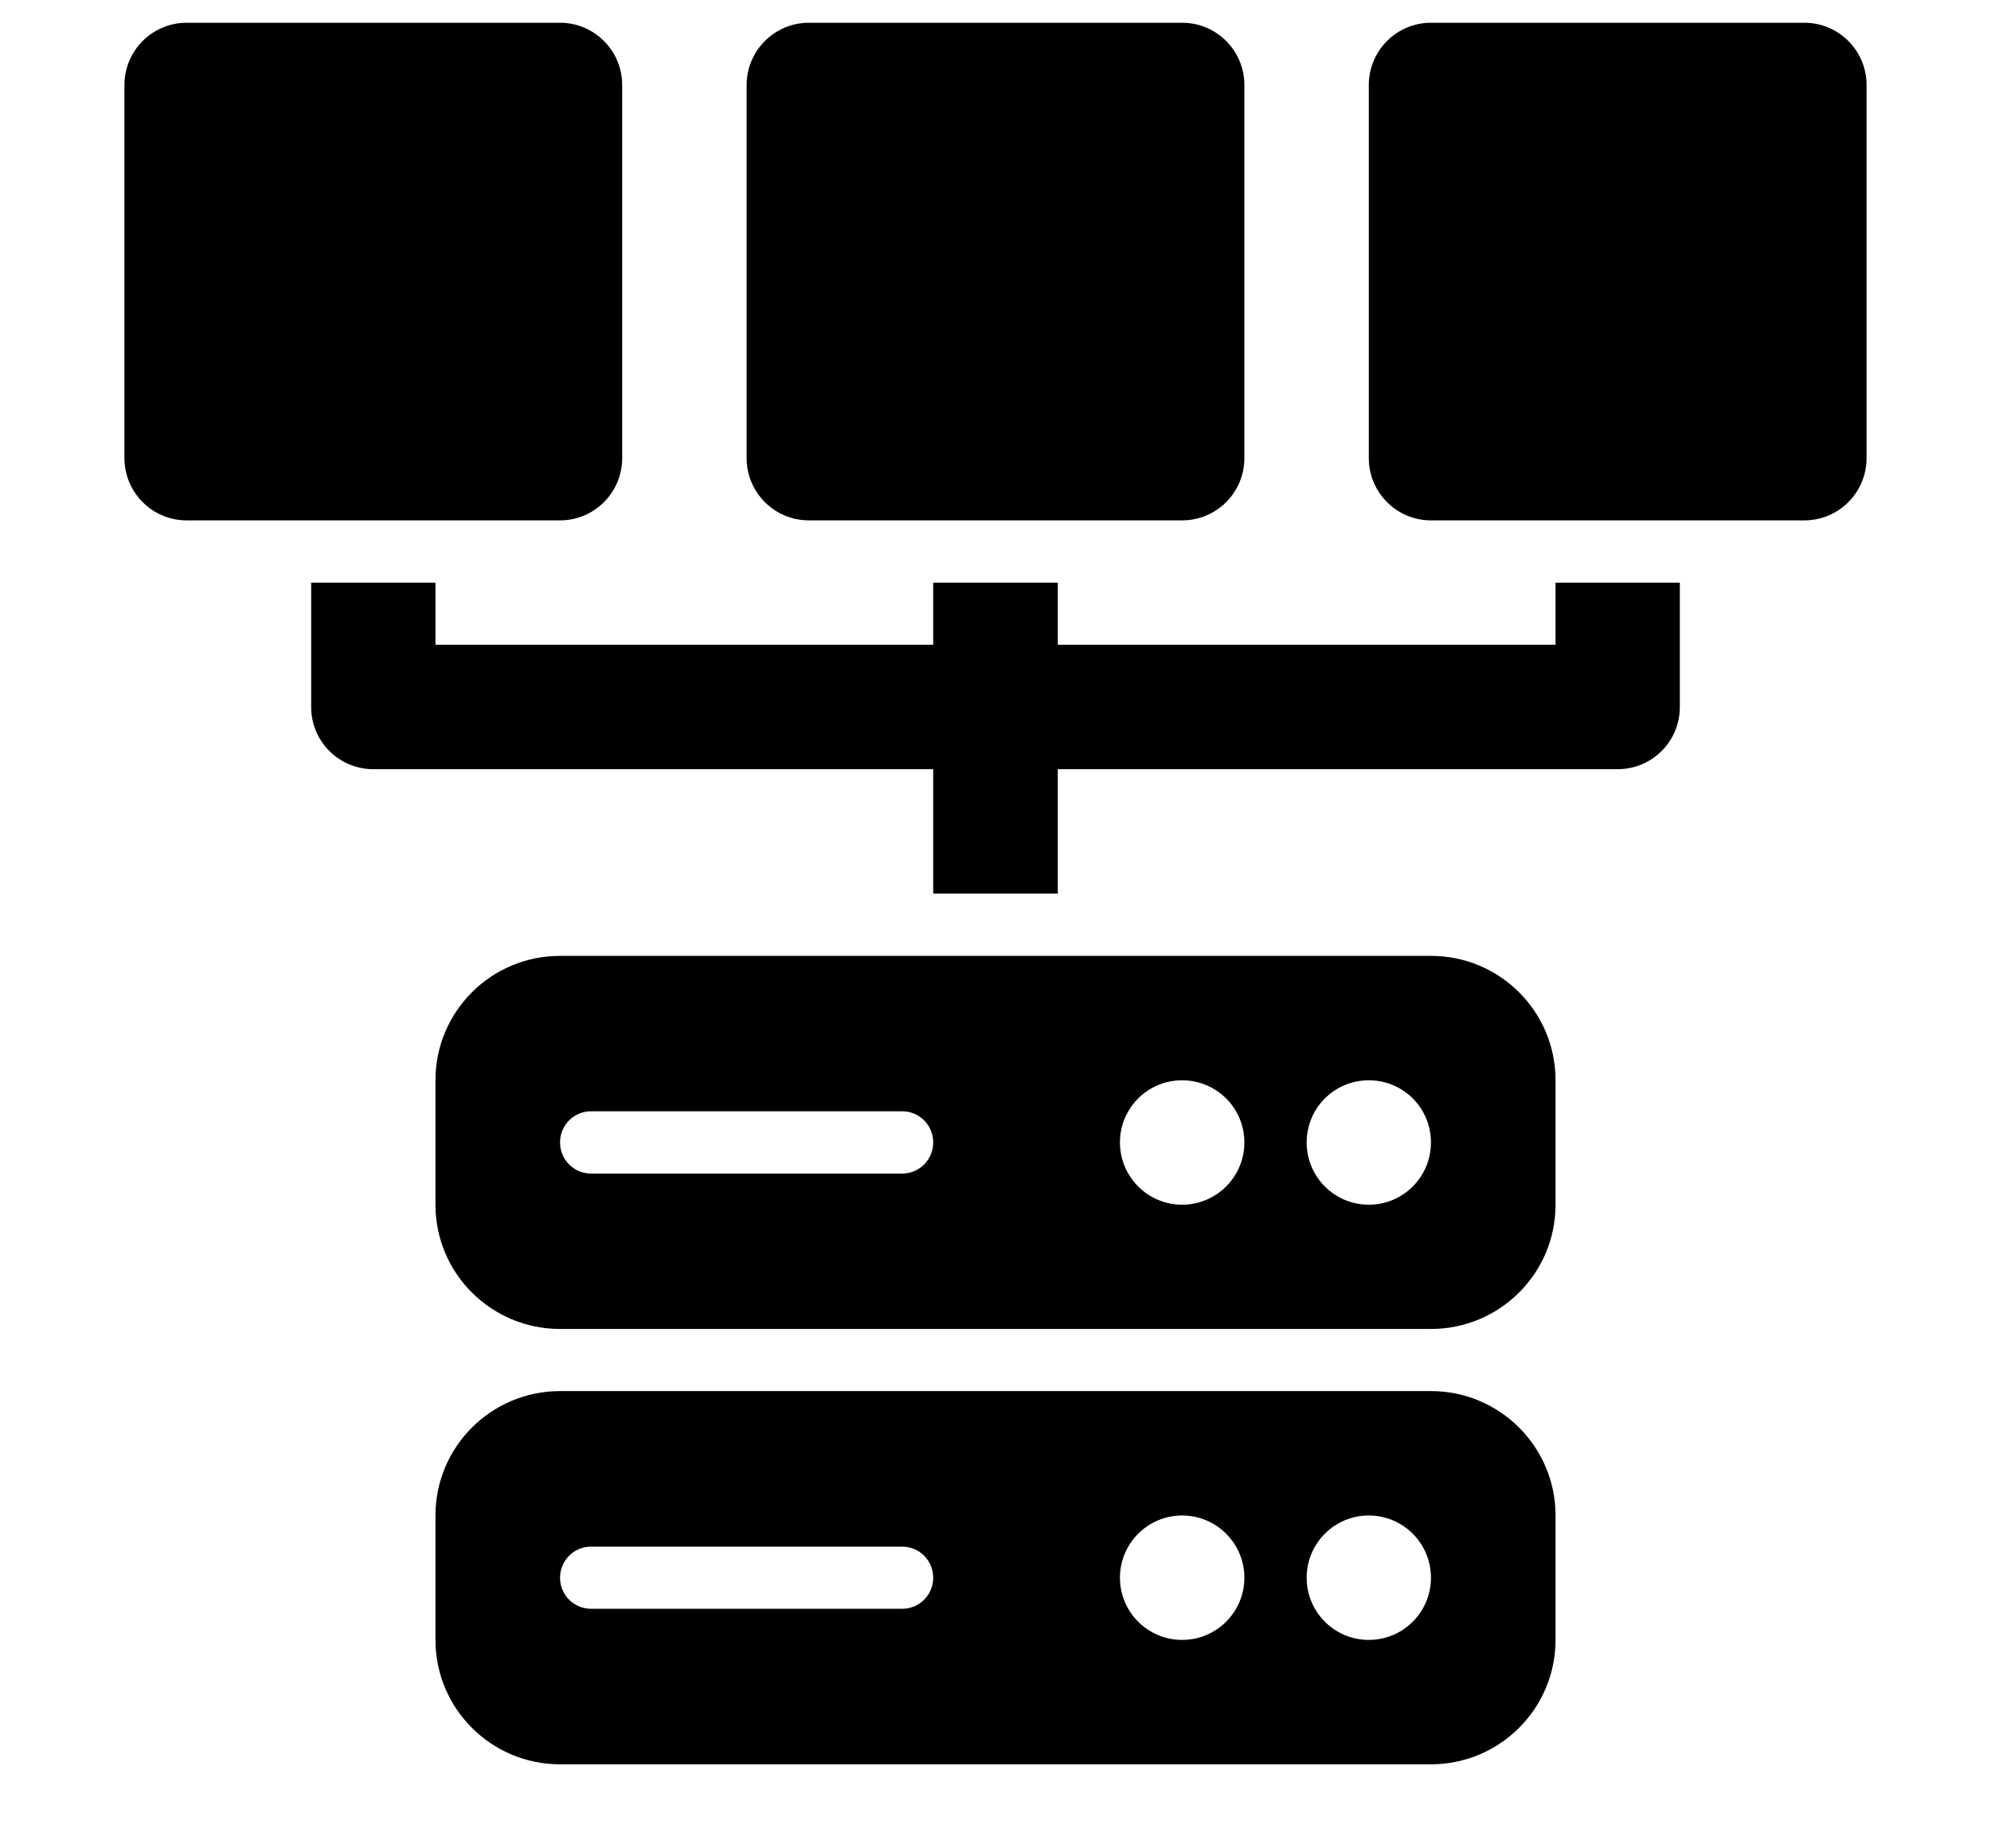 <svg width="14" height="13" viewBox="0 0 14 13" fill="none" xmlns="http://www.w3.org/2000/svg">
<path d="M3.938 0.16H1.312C1.071 0.16 0.875 0.356 0.875 0.598V3.222C0.875 3.464 1.071 3.66 1.312 3.66H3.938C4.179 3.66 4.375 3.464 4.375 3.222V0.598C4.375 0.356 4.179 0.16 3.938 0.16Z" fill="black"/>
<path d="M12.688 0.16H10.062C9.821 0.16 9.625 0.356 9.625 0.598V3.222C9.625 3.464 9.821 3.66 10.062 3.66H12.688C12.929 3.66 13.125 3.464 13.125 3.222V0.598C13.125 0.356 12.929 0.16 12.688 0.16Z" fill="black"/>
<path d="M8.312 0.16H5.688C5.446 0.16 5.25 0.356 5.25 0.598V3.222C5.25 3.464 5.446 3.66 5.688 3.66H8.312C8.554 3.66 8.75 3.464 8.75 3.222V0.598C8.75 0.356 8.554 0.16 8.312 0.16Z" fill="black"/>
<path d="M10.938 4.098V4.535H7.438V4.098H6.562V4.535H3.062V4.098H2.188V4.973C2.188 5.214 2.383 5.41 2.625 5.41H6.562V6.285H7.438V5.41H11.375C11.617 5.41 11.812 5.214 11.812 4.973V4.098H10.938Z" fill="black"/>
<path d="M10.062 9.784H3.938C3.454 9.784 3.062 10.176 3.062 10.659V11.534C3.062 12.017 3.454 12.409 3.938 12.409H10.062C10.546 12.409 10.938 12.017 10.938 11.534V10.659C10.938 10.176 10.546 9.784 10.062 9.784ZM6.344 11.315H4.156C4.035 11.315 3.938 11.217 3.938 11.097C3.938 10.976 4.035 10.878 4.156 10.878H6.344C6.465 10.878 6.562 10.976 6.562 11.097C6.562 11.217 6.465 11.315 6.344 11.315ZM8.312 11.534C8.071 11.534 7.875 11.338 7.875 11.097C7.875 10.855 8.071 10.659 8.312 10.659C8.554 10.659 8.75 10.855 8.75 11.097C8.75 11.338 8.554 11.534 8.312 11.534ZM9.625 11.534C9.383 11.534 9.188 11.338 9.188 11.097C9.188 10.855 9.383 10.659 9.625 10.659C9.867 10.659 10.062 10.855 10.062 11.097C10.062 11.338 9.867 11.534 9.625 11.534Z" fill="black"/>
<path d="M10.062 6.723H3.938C3.454 6.723 3.062 7.114 3.062 7.598V8.473C3.062 8.956 3.454 9.347 3.938 9.347H10.062C10.546 9.347 10.938 8.956 10.938 8.473V7.598C10.938 7.114 10.546 6.723 10.062 6.723ZM6.344 8.254H4.156C4.035 8.254 3.938 8.156 3.938 8.035C3.938 7.914 4.035 7.816 4.156 7.816H6.344C6.465 7.816 6.562 7.914 6.562 8.035C6.562 8.156 6.465 8.254 6.344 8.254ZM8.312 8.473C8.071 8.473 7.875 8.277 7.875 8.035C7.875 7.793 8.071 7.598 8.312 7.598C8.554 7.598 8.75 7.793 8.75 8.035C8.75 8.277 8.554 8.473 8.312 8.473ZM9.625 8.473C9.383 8.473 9.188 8.277 9.188 8.035C9.188 7.793 9.383 7.598 9.625 7.598C9.867 7.598 10.062 7.793 10.062 8.035C10.062 8.277 9.867 8.473 9.625 8.473Z" fill="black"/>
</svg>
